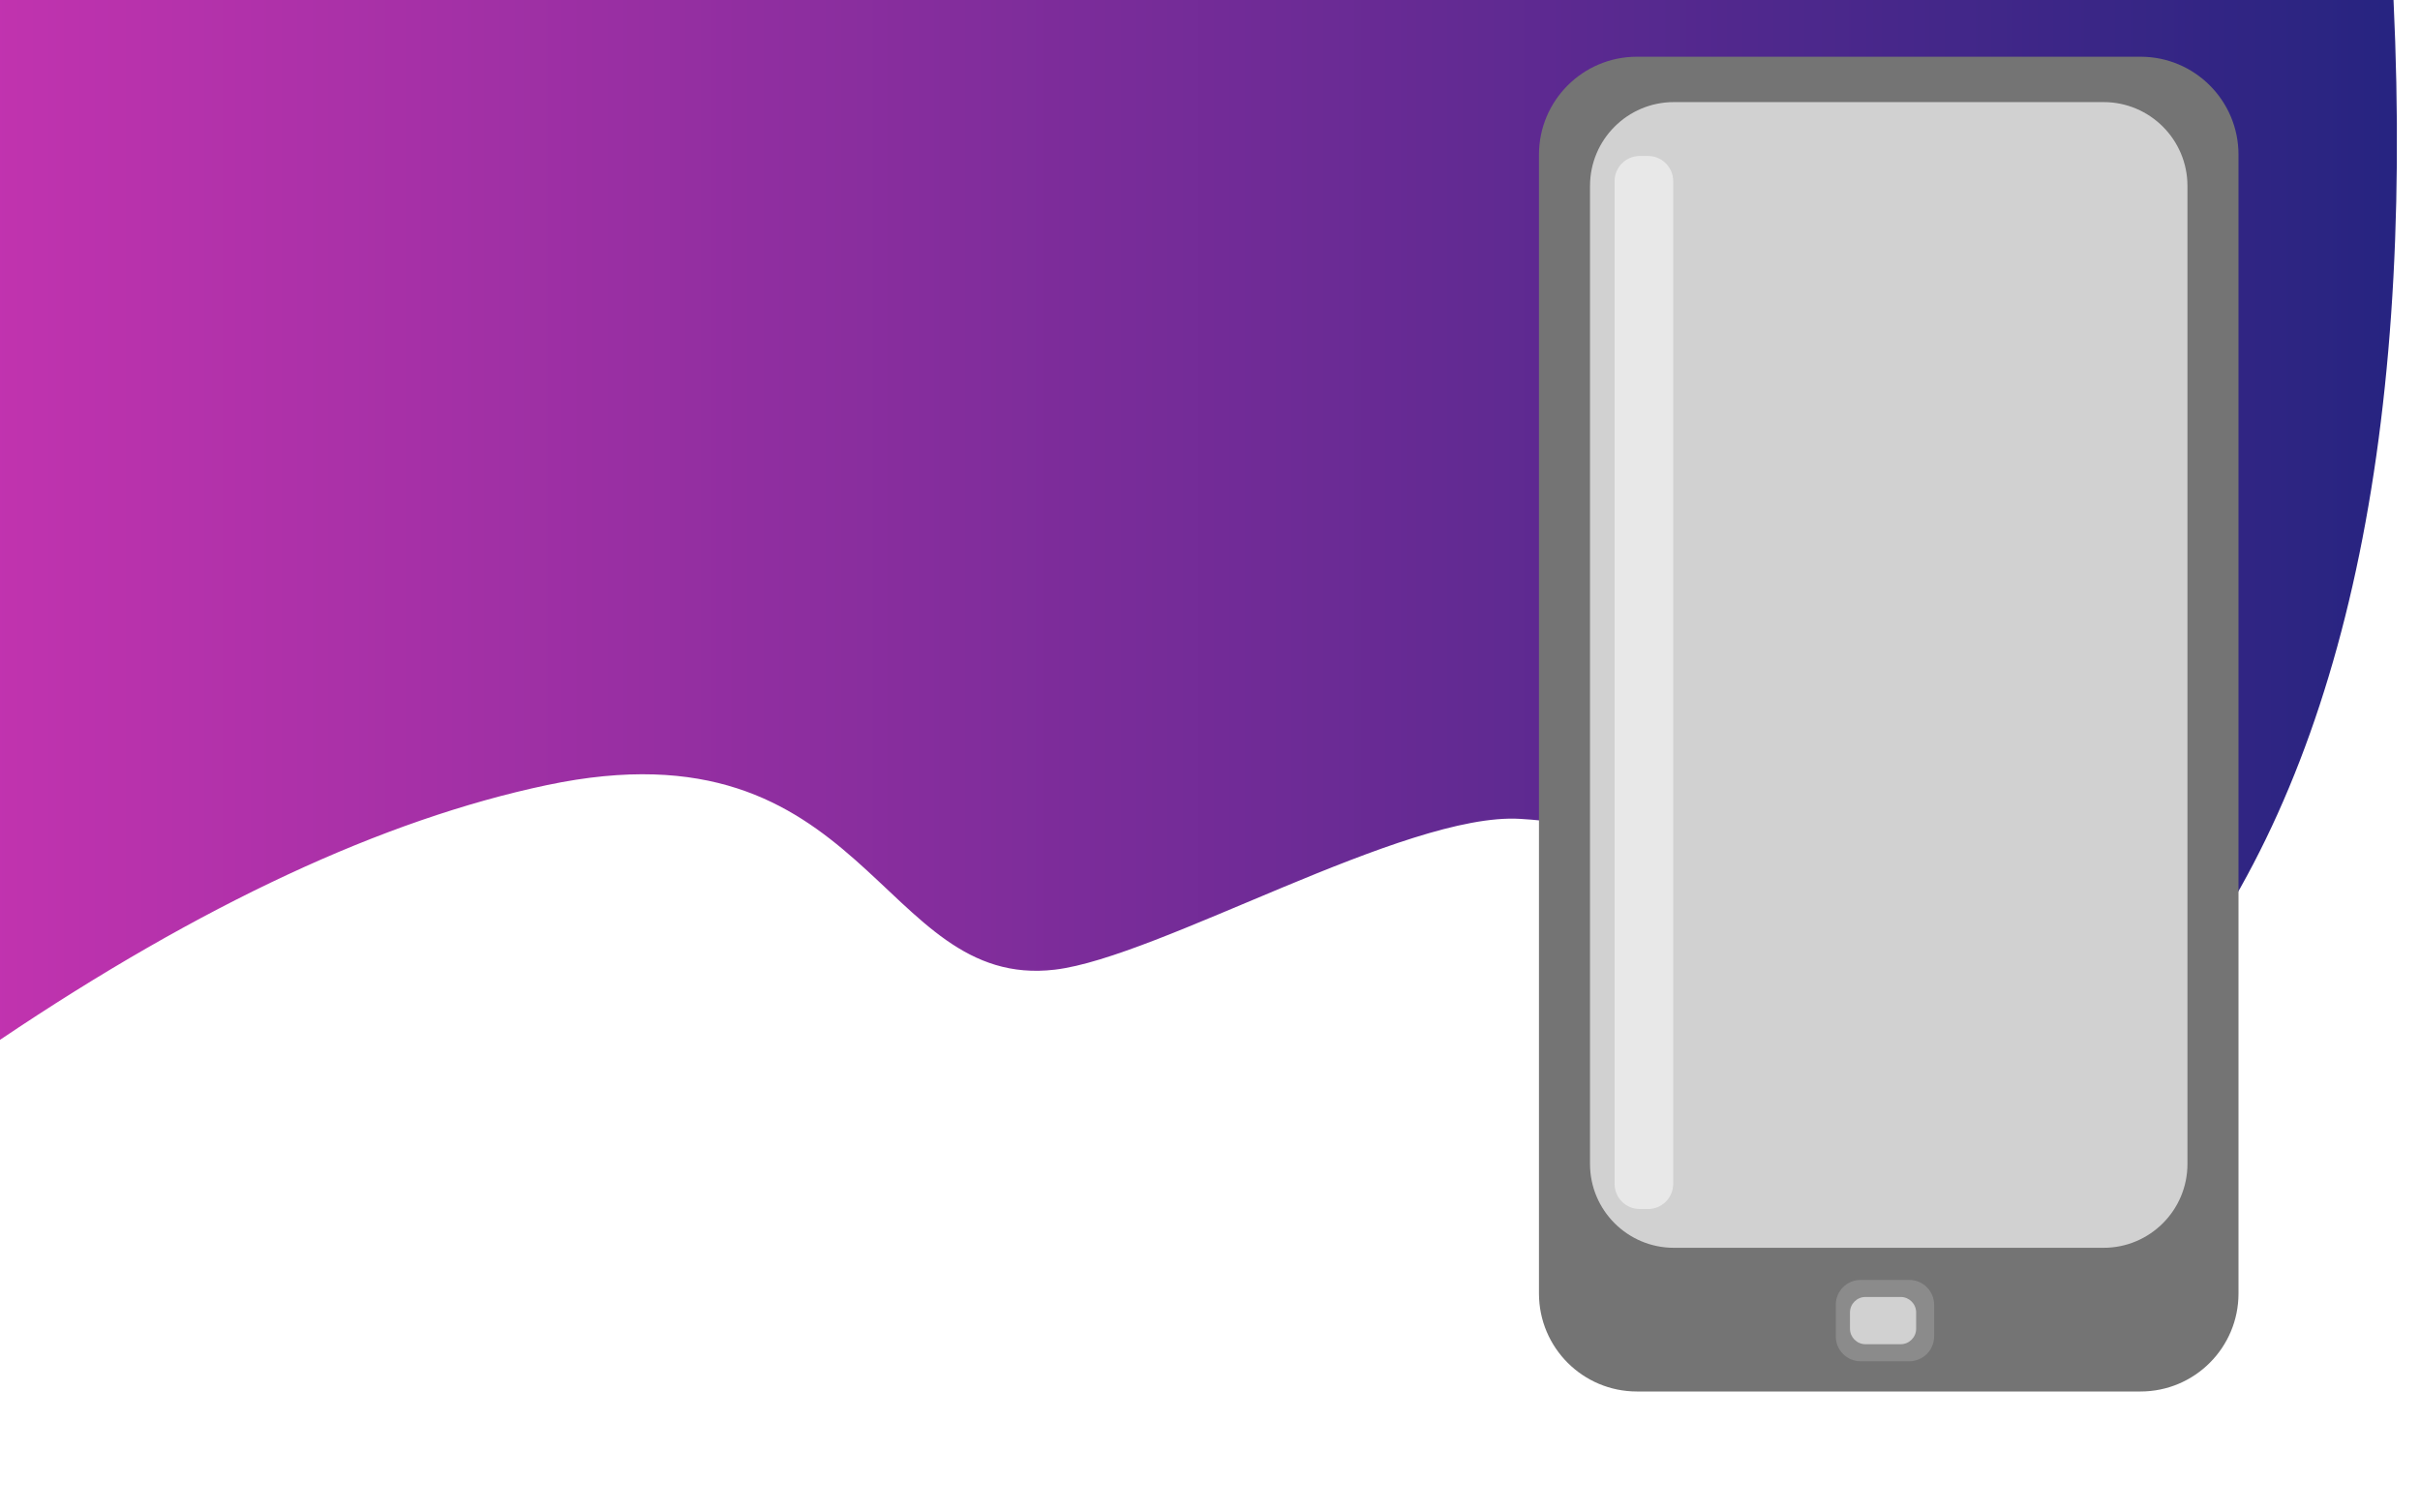 <?xml version="1.0" standalone="no"?><!-- Generator: Gravit.io --><svg xmlns="http://www.w3.org/2000/svg" xmlns:xlink="http://www.w3.org/1999/xlink" style="isolation:isolate" viewBox="0 0 1280 800" width="1280" height="800"><defs><filter id="8rzFYWPZfnrsvnxyD6IfvpTBwXCd5m3U" x="-200%" y="-200%" width="400%" height="400%" filterUnits="objectBoundingBox" color-interpolation-filters="sRGB"><feOffset xmlns="http://www.w3.org/2000/svg" in="SourceGraphic" dx="0" dy="0"/><feGaussianBlur xmlns="http://www.w3.org/2000/svg" stdDeviation="2.147" result="pf_100_offsetBlur"/><feComposite xmlns="http://www.w3.org/2000/svg" in="SourceGraphic" in2="pf_100_offsetBlur" result="pf_100_inverse" operator="out"/><feFlood xmlns="http://www.w3.org/2000/svg" flood-color="#533636" flood-opacity="0.5" result="pf_100_color"/><feComposite xmlns="http://www.w3.org/2000/svg" in="pf_100_color" in2="pf_100_inverse" operator="in" result="pf_100_shadow"/><feComposite xmlns="http://www.w3.org/2000/svg" in="pf_100_shadow" in2="SourceGraphic" operator="over"/></filter></defs><g filter="url(#8rzFYWPZfnrsvnxyD6IfvpTBwXCd5m3U)" style="mix-blend-mode:multiply;"><linearGradient id="_lgradient_3" x1="0" y1="0.5" x2="1" y2="0.5" gradientTransform="matrix(1267.797,0,0,550,0,0)" gradientUnits="userSpaceOnUse"><stop offset="0%" stop-opacity="1" style="stop-color:rgb(194,51,175)"/><stop offset="100%" stop-opacity="1" style="stop-color:rgb(37,36,128)"/></linearGradient><path d=" M 0 0 L 1266 0 Q 1282.592 355.748 1146 528 C 1057.464 538.499 931.754 440.777 804 433.125 C 743.366 429.493 612.967 506.357 558 512.875 C 464.628 523.948 459.069 379.431 289.322 415.25 Q 159.542 442.635 0 550 L 0 0 Z " fill="url(#_lgradient_3)"/></g><g><path d="M 865.8 30 L 1132.2 30 C 1160.789 30 1184 53.211 1184 81.8 L 1184 684.2 C 1184 712.789 1160.789 736 1132.2 736 L 865.8 736 C 837.211 736 814 712.789 814 684.2 L 814 81.8 C 814 53.211 837.211 30 865.8 30 Z" style="stroke:none;fill:#747474;stroke-miterlimit:10;"/><path d="M 885.351 54 L 1112.649 54 C 1137.127 54 1157 73.873 1157 98.351 L 1157 615.649 C 1157 640.127 1137.127 660 1112.649 660 L 885.351 660 C 860.873 660 841 640.127 841 615.649 L 841 98.351 C 841 73.873 860.873 54 885.351 54 Z" style="stroke:none;fill:#D1D1D1;stroke-miterlimit:10;"/><path d="M 867.318 82.5 L 871.682 82.5 C 879.032 82.5 885 88.468 885 95.818 L 885 626.182 C 885 633.532 879.032 639.5 871.682 639.5 L 867.318 639.5 C 859.968 639.5 854 633.532 854 626.182 L 854 95.818 C 854 88.468 859.968 82.5 867.318 82.5 Z" style="stroke:none;fill:#E8E8E8;stroke-miterlimit:10;"/><path d="M 984.115 677 L 1009.885 677 C 1017.123 677 1023 682.877 1023 690.115 L 1023 706.885 C 1023 714.123 1017.123 720 1009.885 720 L 984.115 720 C 976.877 720 971 714.123 971 706.885 L 971 690.115 C 971 682.877 976.877 677 984.115 677 Z" style="stroke:none;fill:#8B8B8B;stroke-miterlimit:10;"/><path d="M 986.704 686 L 1005.296 686 C 1009.824 686 1013.5 689.676 1013.5 694.204 L 1013.5 702.796 C 1013.5 707.324 1009.824 711 1005.296 711 L 986.704 711 C 982.176 711 978.5 707.324 978.5 702.796 L 978.5 694.204 C 978.5 689.676 982.176 686 986.704 686 Z" style="stroke:none;fill:#D1D1D1;stroke-miterlimit:10;"/></g></svg>